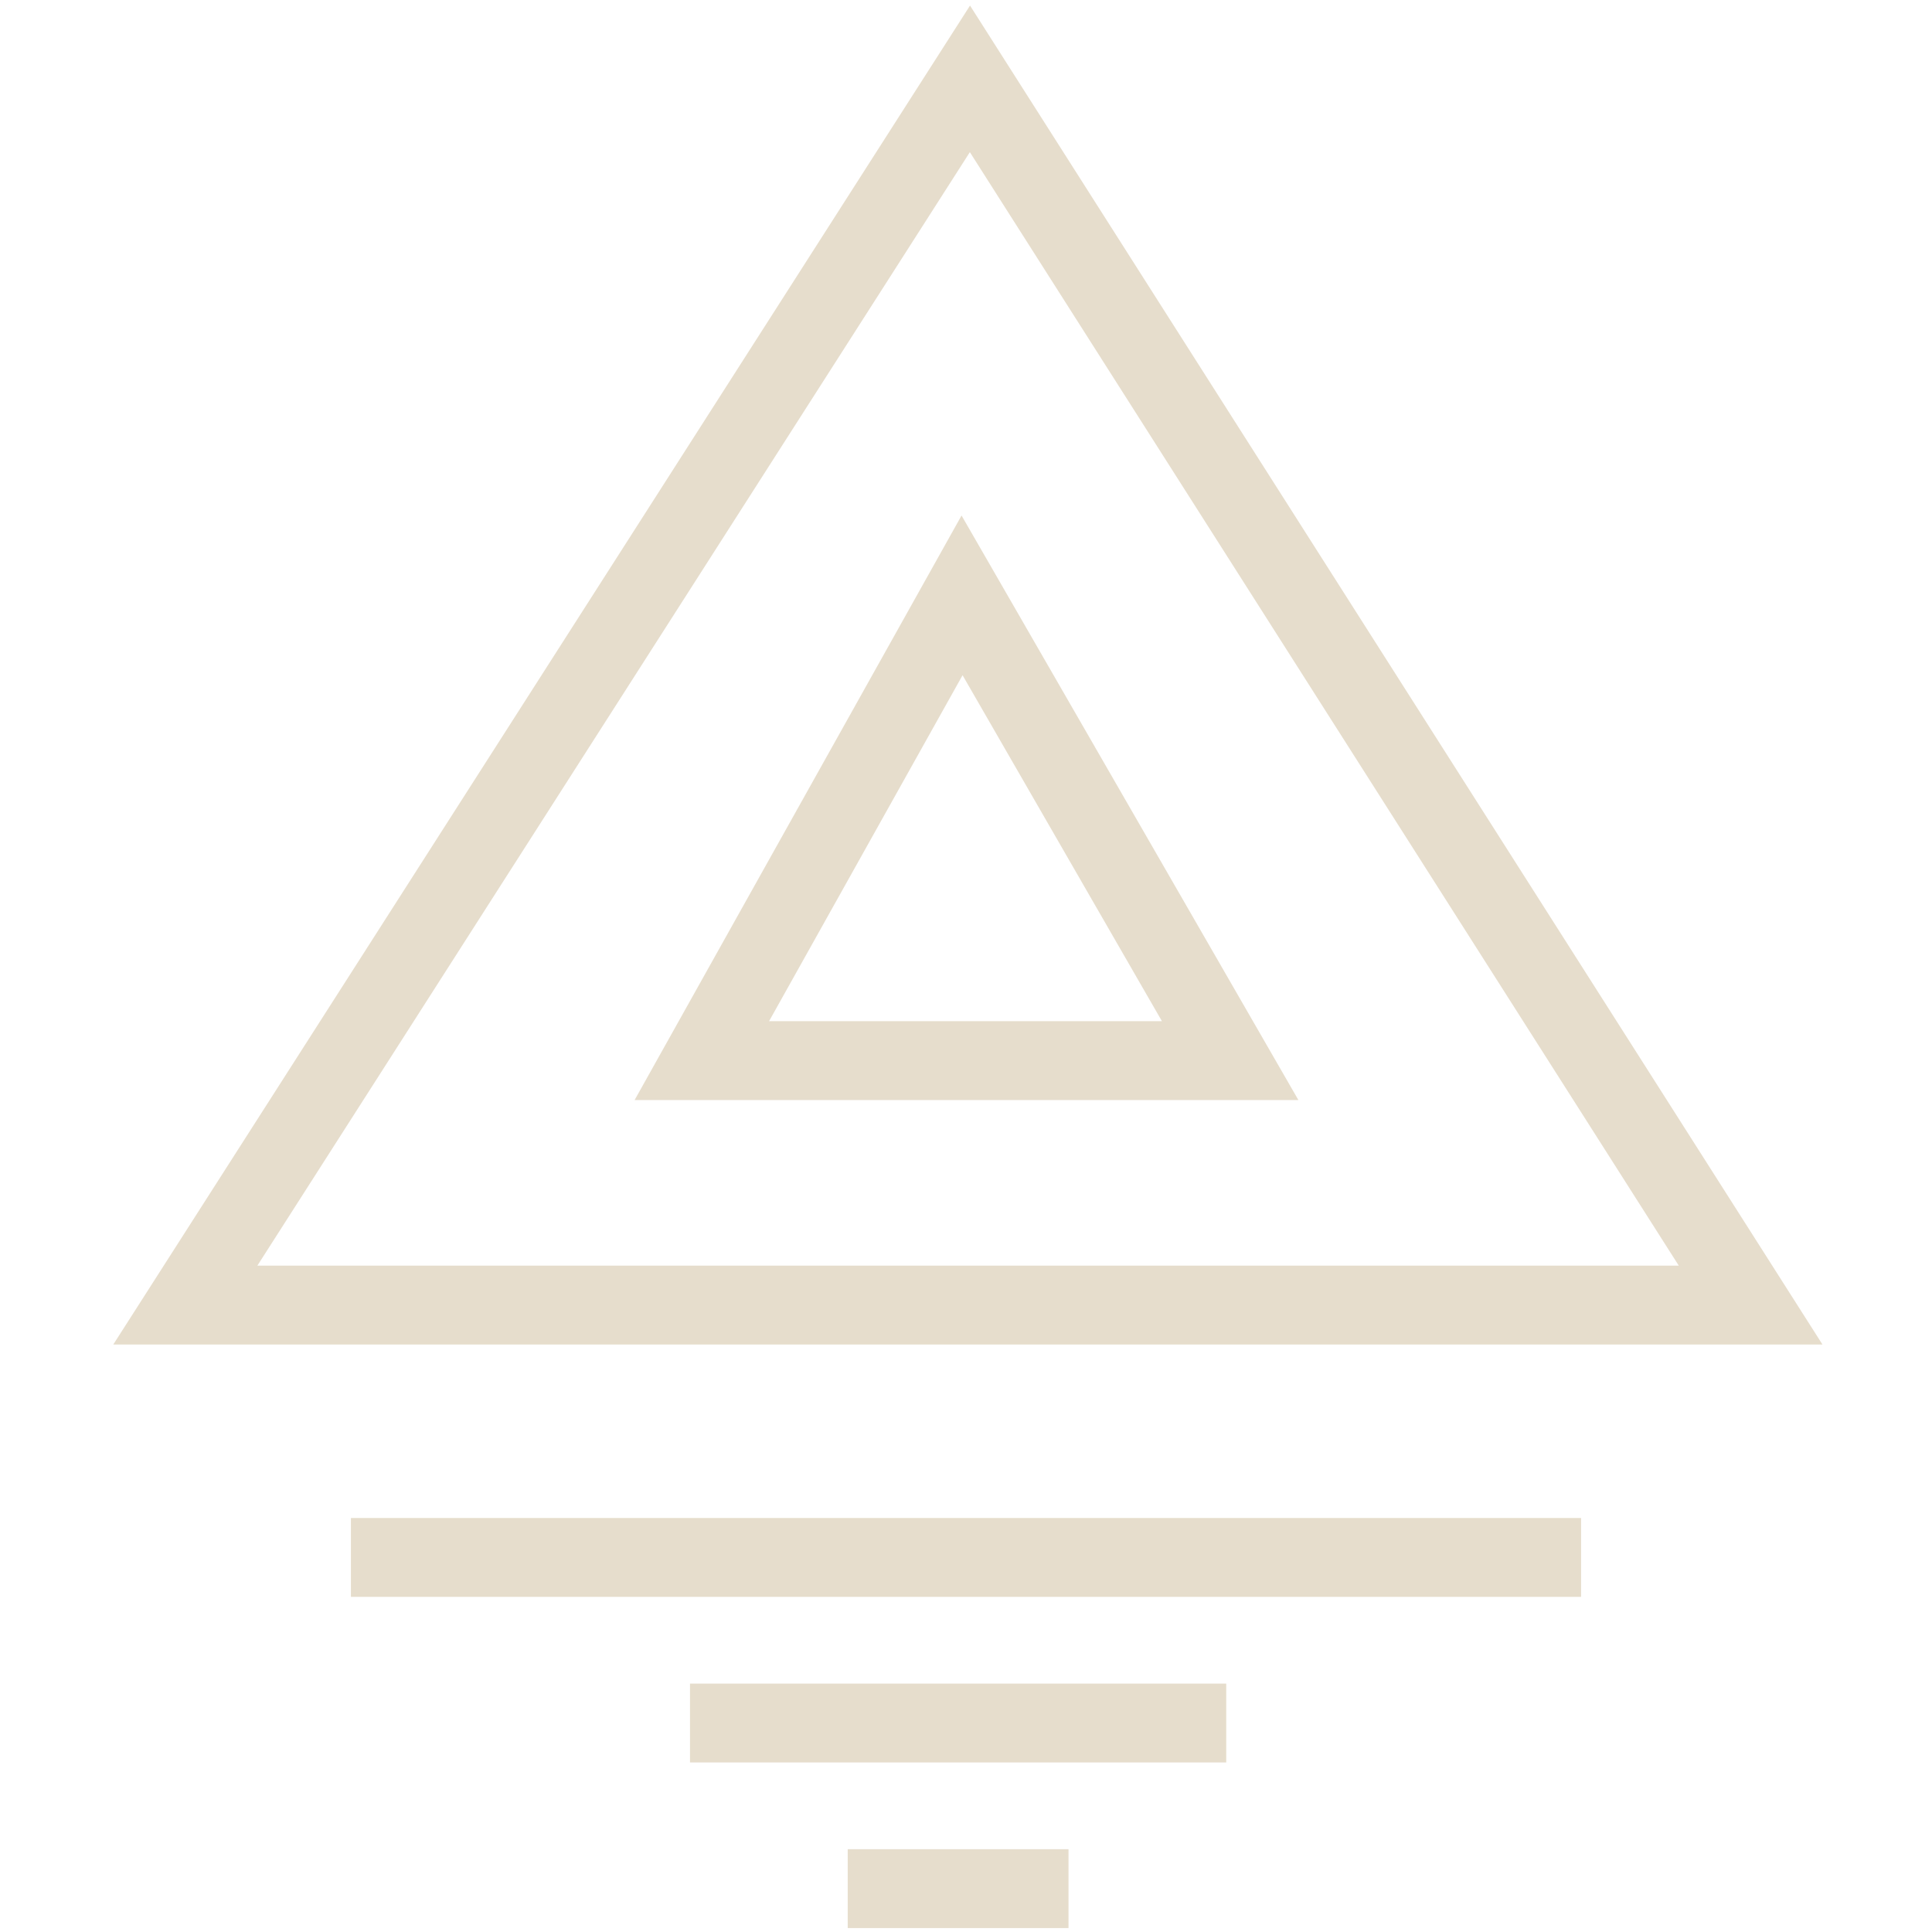 <svg width="32" height="32" viewBox="0 0 218 245" fill="none" xmlns="http://www.w3.org/2000/svg">
<path d="M208.5 165.5L109.5 10L10 165.5H208.5Z" stroke="#E6DDCC" stroke-width="10"/>
<path d="M142.5 134.5L108.5 75.5L75.5 134.5H142.5Z" stroke="#E6DDCC" stroke-width="10"/>
<path d="M33.516 197.5H183.981H187H33.516ZM33.516 197.5H31" stroke="#E6DDCC" stroke-width="10"/>
<path d="M74 218.5H142" stroke="#E6DDCC" stroke-width="10"/>
<path d="M94 239.5H122" stroke="#E6DDCC" stroke-width="10"/>
</svg>
